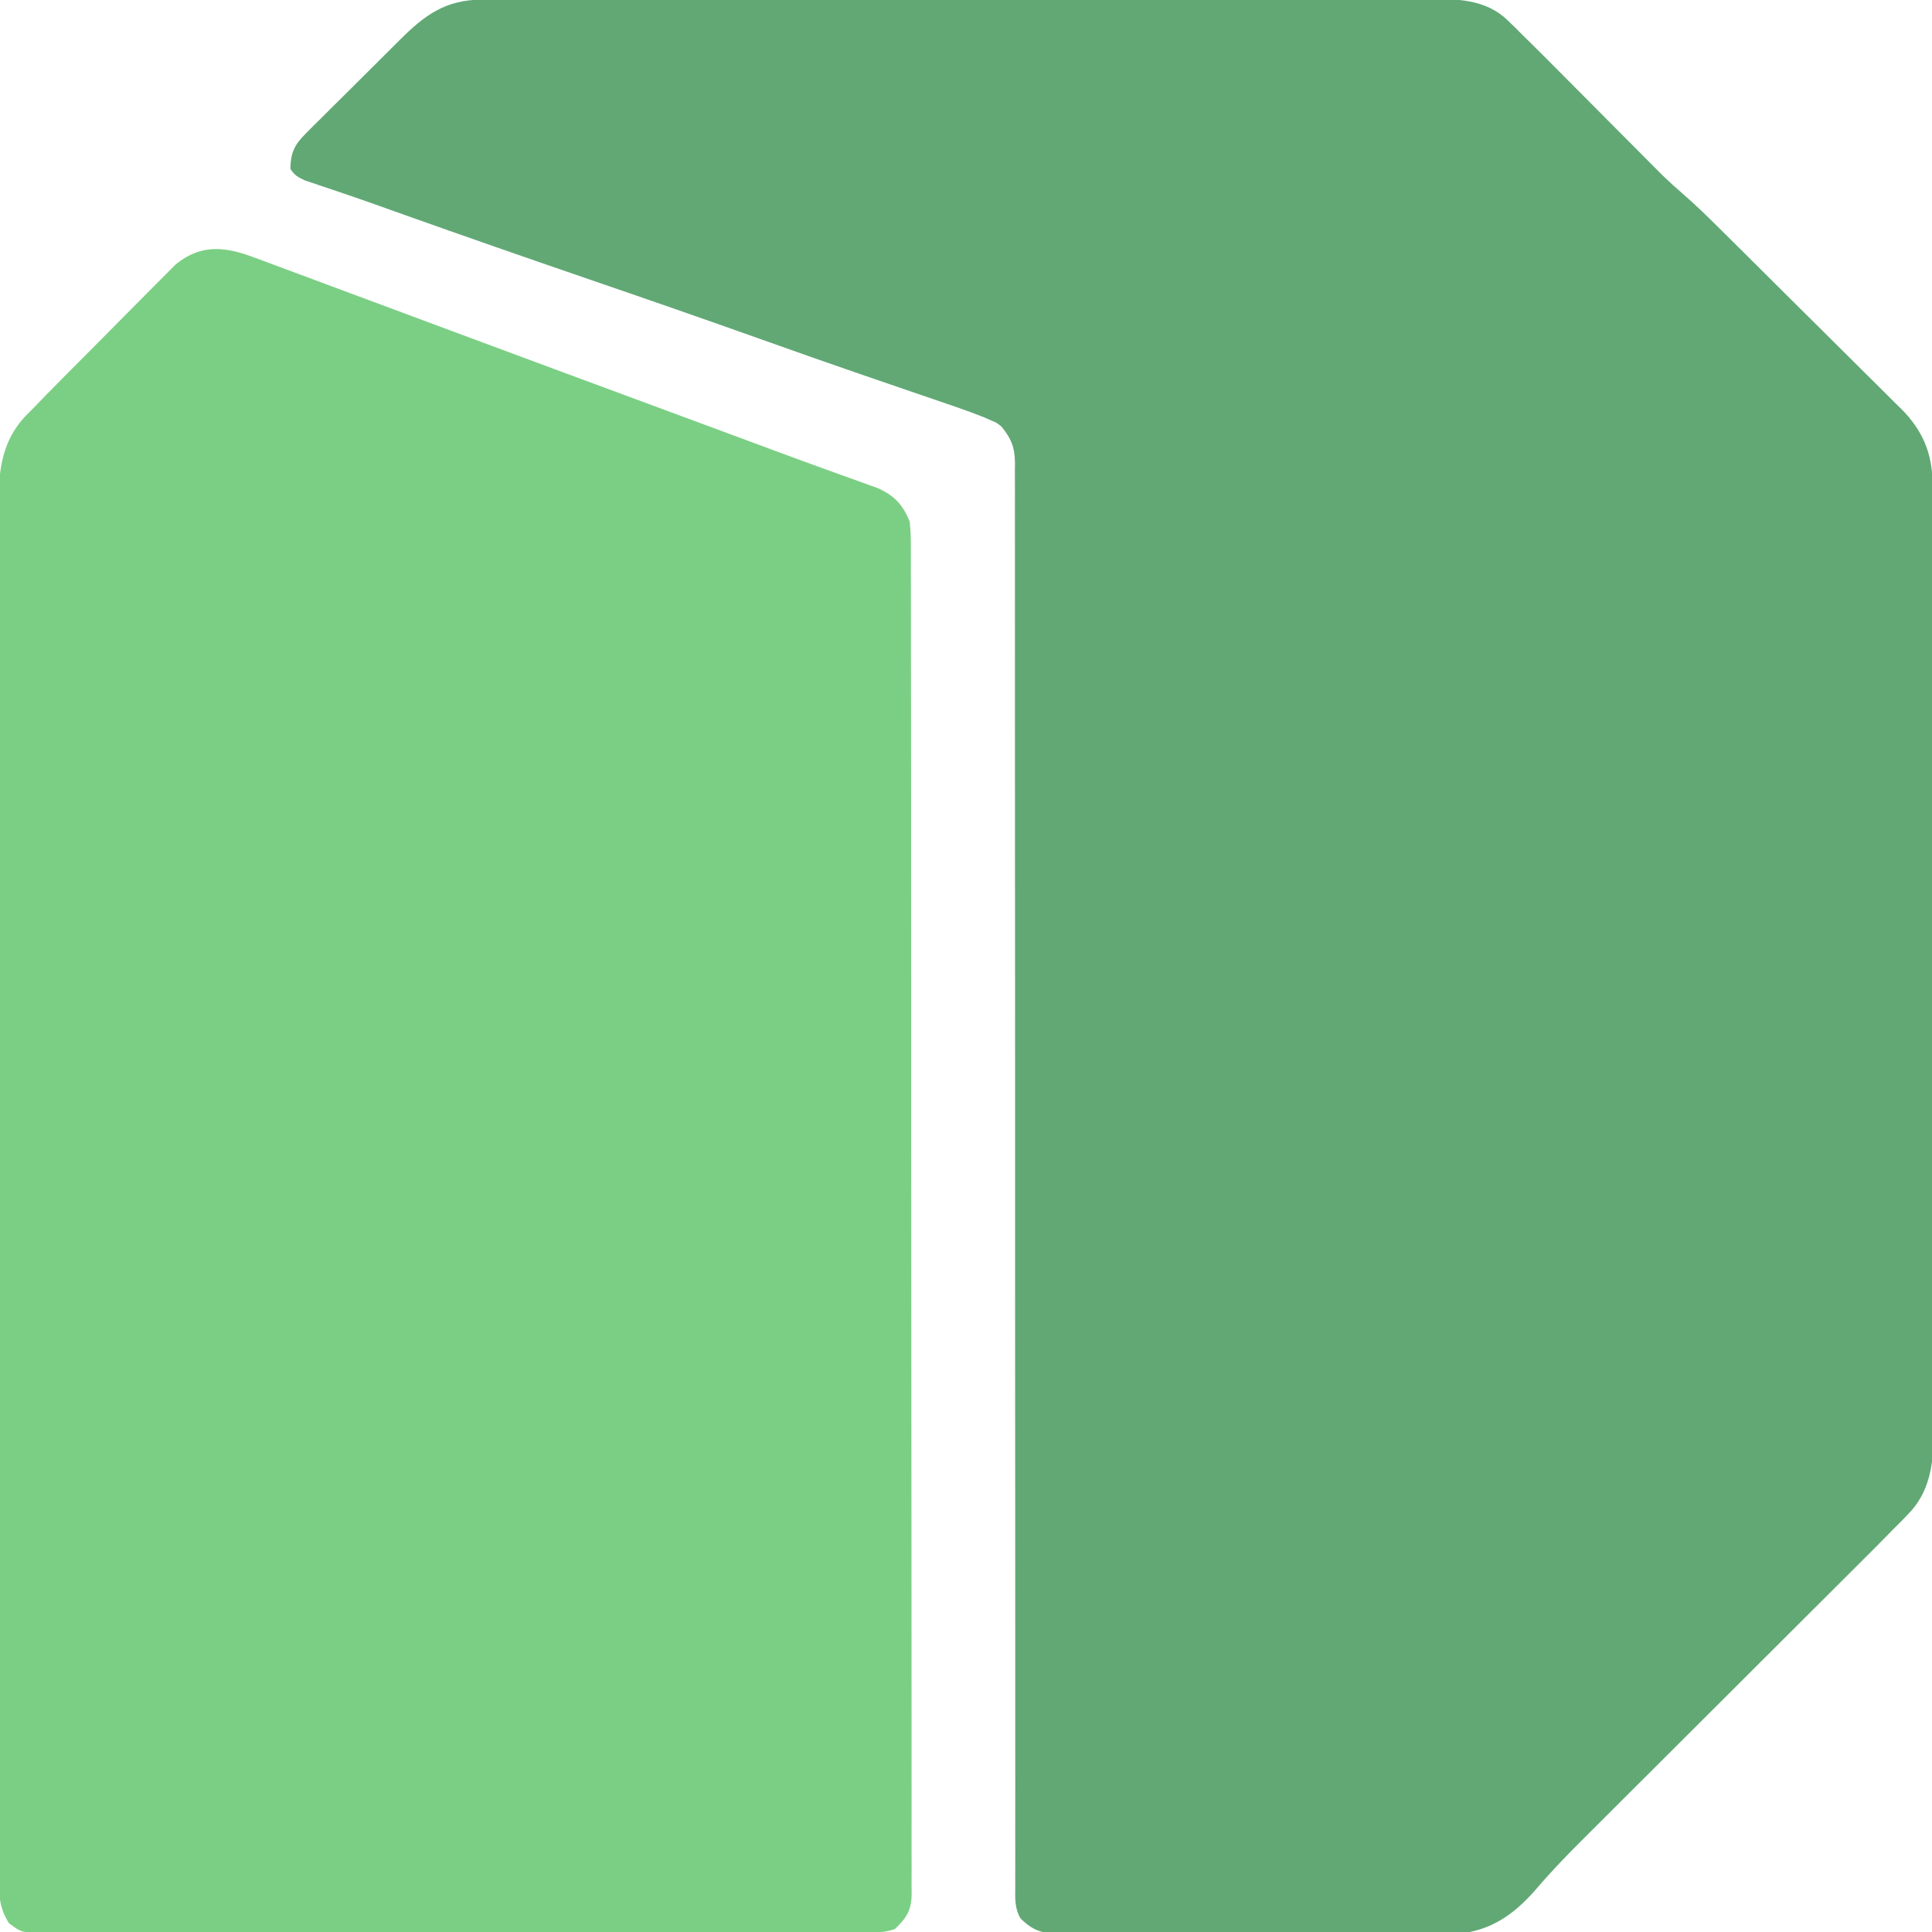 <?xml version="1.0" encoding="UTF-8"?>
<svg version="1.1" xmlns="http://www.w3.org/2000/svg" width="652" height="652">
<path d="M0 0 C1.178 -0.004 2.355 -0.008 3.569 -0.012 C5.504 -0.01 5.504 -0.01 7.477 -0.009 C8.865 -0.012 10.252 -0.015 11.639 -0.018 C15.451 -0.026 19.263 -0.028 23.074 -0.029 C27.186 -0.03 31.297 -0.038 35.408 -0.045 C44.398 -0.058 53.388 -0.064 62.377 -0.069 C67.992 -0.072 73.606 -0.076 79.22 -0.08 C94.767 -0.092 110.313 -0.103 125.86 -0.106 C126.855 -0.106 127.85 -0.107 128.875 -0.107 C129.872 -0.107 130.87 -0.107 131.897 -0.107 C133.918 -0.108 135.939 -0.108 137.959 -0.109 C138.962 -0.109 139.964 -0.109 140.997 -0.109 C157.237 -0.113 173.477 -0.131 189.717 -0.154 C206.394 -0.178 223.071 -0.19 239.748 -0.192 C249.11 -0.192 258.472 -0.198 267.834 -0.216 C275.807 -0.232 283.779 -0.237 291.751 -0.229 C295.817 -0.225 299.883 -0.226 303.949 -0.24 C307.676 -0.252 311.402 -0.251 315.129 -0.239 C317.106 -0.236 319.084 -0.248 321.062 -0.26 C330.237 -0.21 339.202 0.357 346.048 7.096 C346.875 7.895 347.702 8.694 348.555 9.518 C349.411 10.38 350.267 11.243 351.15 12.131 C352.054 13.018 352.959 13.904 353.89 14.817 C356.353 17.236 358.791 19.678 361.222 22.129 C362.827 23.747 364.436 25.362 366.045 26.976 C369.458 30.4 372.867 33.828 376.275 37.256 C380.238 41.243 384.202 45.228 388.171 49.209 C389.742 50.786 391.309 52.366 392.876 53.946 C393.854 54.927 394.832 55.909 395.81 56.89 C396.651 57.735 397.491 58.581 398.357 59.452 C400.53 61.537 402.725 63.52 405 65.488 C409.118 69.063 413.012 72.825 416.879 76.668 C417.605 77.386 418.332 78.104 419.08 78.844 C421.455 81.195 423.826 83.549 426.197 85.905 C427.012 86.715 427.827 87.524 428.667 88.359 C432.973 92.639 437.276 96.922 441.577 101.209 C445.126 104.744 448.682 108.272 452.244 111.794 C456.563 116.063 460.87 120.345 465.168 124.636 C466.802 126.263 468.439 127.886 470.082 129.504 C472.379 131.77 474.66 134.051 476.938 136.336 C477.612 136.994 478.286 137.652 478.981 138.33 C485.856 145.296 489.267 153.081 489.284 162.872 C489.288 164.05 489.293 165.229 489.297 166.443 C489.297 168.387 489.297 168.387 489.297 170.37 C489.3 171.76 489.304 173.15 489.308 174.54 C489.318 178.363 489.322 182.187 489.324 186.01 C489.328 190.132 489.338 194.254 489.347 198.377 C489.366 208.334 489.376 218.292 489.385 228.25 C489.39 232.94 489.395 237.63 489.4 242.32 C489.417 257.913 489.432 273.506 489.439 289.099 C489.441 293.146 489.443 297.192 489.445 301.238 C489.445 302.244 489.446 303.249 489.446 304.286 C489.455 320.574 489.48 336.862 489.512 353.15 C489.545 369.875 489.563 386.6 489.567 403.326 C489.569 412.716 489.578 422.105 489.603 431.494 C489.625 439.492 489.633 447.489 489.623 455.486 C489.619 459.565 489.62 463.643 489.64 467.721 C489.658 471.46 489.657 475.199 489.641 478.938 C489.638 480.92 489.654 482.902 489.671 484.884 C489.601 494.63 488.218 503.884 481.111 511.102 C480.319 511.921 479.528 512.741 478.713 513.585 C477.867 514.425 477.021 515.266 476.15 516.131 C475.286 517.015 474.423 517.899 473.534 518.809 C470.635 521.763 467.708 524.686 464.774 527.605 C463.661 528.716 462.548 529.828 461.435 530.939 C459.058 533.313 456.679 535.686 454.3 538.057 C450.53 541.812 446.765 545.572 443.001 549.332 C435.012 557.31 427.018 565.283 419.025 573.256 C410.385 581.874 401.746 590.492 393.112 599.116 C389.375 602.847 385.637 606.576 381.896 610.304 C379.564 612.627 377.235 614.953 374.907 617.28 C373.833 618.351 372.759 619.422 371.684 620.492 C365.954 626.193 360.378 631.962 355.15 638.131 C349.06 645.021 342.361 650.264 333.15 652.131 C331.167 652.226 329.182 652.266 327.198 652.272 C325.37 652.28 325.37 652.28 323.506 652.289 C322.159 652.29 320.811 652.292 319.464 652.293 C318.043 652.297 316.622 652.302 315.201 652.308 C311.344 652.321 307.486 652.327 303.629 652.332 C301.219 652.335 298.809 652.339 296.398 652.343 C288.857 652.357 281.315 652.366 273.773 652.37 C265.068 652.375 256.363 652.392 247.659 652.421 C240.928 652.443 234.198 652.453 227.467 652.454 C223.448 652.455 219.429 652.461 215.409 652.479 C211.63 652.496 207.85 652.498 204.07 652.489 C202.684 652.488 201.298 652.493 199.911 652.503 C198.017 652.515 196.123 652.508 194.229 652.499 C193.169 652.5 192.11 652.502 191.018 652.503 C186.924 651.972 184.445 650.406 181.529 647.536 C179.549 644.085 179.739 640.796 179.776 636.925 C179.772 636.087 179.768 635.248 179.764 634.384 C179.754 631.556 179.766 628.727 179.778 625.899 C179.775 623.858 179.771 621.817 179.766 619.776 C179.756 614.153 179.764 608.53 179.776 602.906 C179.784 596.848 179.776 590.789 179.769 584.73 C179.76 574.227 179.761 563.723 179.77 553.22 C179.781 538.027 179.772 522.834 179.757 507.641 C179.75 500.566 179.744 493.49 179.738 486.414 C179.738 485.706 179.737 484.998 179.737 484.268 C179.723 467.403 179.719 450.538 179.716 433.672 C179.716 432.934 179.716 432.196 179.715 431.436 C179.713 414.964 179.712 398.491 179.713 382.019 C179.713 375.296 179.714 368.574 179.714 361.851 C179.714 360.745 179.714 360.745 179.714 359.617 C179.715 342.785 179.712 325.954 179.698 309.122 C179.697 308.061 179.697 308.061 179.696 306.979 C179.69 299.918 179.683 292.857 179.675 285.796 C179.659 270.62 179.653 255.445 179.668 240.269 C179.679 229.206 179.676 218.143 179.659 207.08 C179.65 201.085 179.648 195.089 179.663 189.094 C179.677 183.609 179.673 178.124 179.654 172.639 C179.65 170.651 179.654 168.663 179.664 166.676 C179.677 163.98 179.666 161.285 179.649 158.589 C179.659 157.812 179.669 157.035 179.679 156.234 C179.609 151.061 178.402 148.127 175.15 144.131 C173.448 142.752 173.448 142.752 171.554 141.99 C170.855 141.677 170.155 141.364 169.435 141.041 C165.225 139.365 160.973 137.852 156.681 136.401 C155.67 136.054 154.658 135.706 153.617 135.349 C151.437 134.601 149.256 133.855 147.074 133.111 C141.177 131.101 135.287 129.072 129.396 127.045 C128.192 126.632 126.989 126.218 125.749 125.792 C115.336 122.208 104.955 118.539 94.583 114.842 C74.667 107.744 54.694 100.821 34.696 93.961 C14.382 86.992 -5.894 79.924 -26.128 72.723 C-27.485 72.24 -27.485 72.24 -28.87 71.747 C-30.625 71.122 -32.38 70.495 -34.134 69.867 C-38.584 68.278 -43.041 66.721 -47.518 65.209 C-48.438 64.895 -49.358 64.582 -50.306 64.259 C-52.057 63.664 -53.811 63.075 -55.568 62.496 C-56.349 62.229 -57.131 61.962 -57.936 61.688 C-58.965 61.344 -58.965 61.344 -60.014 60.994 C-62.298 59.921 -63.462 59.273 -64.85 57.131 C-64.762 51.724 -63.514 49.044 -59.733 45.269 C-58.858 44.382 -57.983 43.494 -57.081 42.58 C-56.118 41.634 -55.154 40.689 -54.19 39.745 C-53.201 38.756 -52.213 37.767 -51.225 36.777 C-49.156 34.707 -47.076 32.648 -44.988 30.597 C-42.327 27.981 -39.689 25.344 -37.057 22.699 C-35.019 20.654 -32.97 18.619 -30.919 16.587 C-29.943 15.618 -28.97 14.648 -27.999 13.674 C-19.452 5.122 -12.419 0.015 0 0 Z " fill="#61A875" transform="translate(162.85,-0.131)"/>
<path d="M0 0 C0.847 0.311 1.695 0.622 2.568 0.943 C5.356 1.971 8.137 3.016 10.918 4.062 C12.896 4.796 14.875 5.528 16.854 6.259 C21.96 8.148 27.06 10.053 32.159 11.961 C36.66 13.644 41.166 15.314 45.672 16.984 C52.685 19.586 59.695 22.197 66.703 24.812 C79.267 29.501 91.842 34.157 104.418 38.812 C106.69 39.654 108.963 40.495 111.235 41.336 C115.843 43.042 120.451 44.748 125.06 46.454 C135.821 50.438 146.582 54.424 157.343 58.41 C163.89 60.835 163.89 60.835 170.437 63.259 C172.499 64.023 174.561 64.788 176.622 65.555 C182.241 67.643 187.869 69.702 193.51 71.729 C194.739 72.175 195.969 72.621 197.235 73.08 C199.605 73.938 201.978 74.79 204.354 75.632 C205.426 76.022 206.497 76.412 207.601 76.814 C208.545 77.152 209.489 77.491 210.461 77.839 C216.037 80.419 218.787 83.402 221.105 89.062 C221.384 91.823 221.513 94.353 221.489 97.109 C221.494 97.906 221.498 98.703 221.504 99.524 C221.517 102.199 221.508 104.874 221.5 107.549 C221.505 109.484 221.511 111.42 221.518 113.355 C221.535 118.677 221.532 123.999 221.527 129.322 C221.524 135.06 221.539 140.798 221.551 146.537 C221.572 157.779 221.577 169.022 221.575 180.265 C221.574 189.401 221.577 198.536 221.585 207.671 C221.587 210.301 221.589 212.93 221.591 215.559 C221.593 217.522 221.593 217.522 221.594 219.525 C221.608 237.248 221.615 254.971 221.611 272.694 C221.611 273.388 221.611 274.081 221.61 274.795 C221.61 278.308 221.609 281.821 221.608 285.334 C221.607 286.032 221.607 286.729 221.607 287.448 C221.607 288.859 221.606 290.27 221.606 291.681 C221.6 313.641 221.615 335.601 221.647 357.561 C221.684 382.229 221.703 406.897 221.698 431.566 C221.696 444.629 221.701 457.692 221.726 470.755 C221.747 481.874 221.75 492.993 221.732 504.112 C221.722 509.788 221.721 515.463 221.742 521.139 C221.76 526.332 221.756 531.524 221.733 536.716 C221.729 538.598 221.733 540.479 221.747 542.36 C221.764 544.913 221.75 547.464 221.729 550.016 C221.748 551.119 221.748 551.119 221.766 552.244 C221.667 557.912 220.037 560.263 216.105 564.062 C213.168 565.042 211.283 565.19 208.224 565.194 C206.705 565.2 206.705 565.2 205.156 565.206 C203.483 565.204 203.483 565.204 201.776 565.203 C200.002 565.207 200.002 565.207 198.192 565.212 C194.904 565.219 191.616 565.222 188.328 565.223 C184.784 565.224 181.24 565.232 177.696 565.239 C169.944 565.252 162.191 565.258 154.439 565.263 C149.6 565.265 144.761 565.27 139.922 565.274 C126.526 565.286 113.131 565.297 99.736 565.3 C98.879 565.3 98.021 565.301 97.138 565.301 C96.278 565.301 95.418 565.301 94.533 565.301 C92.791 565.302 91.049 565.302 89.307 565.303 C88.443 565.303 87.579 565.303 86.689 565.303 C72.687 565.307 58.685 565.325 44.682 565.348 C30.311 565.372 15.939 565.384 1.568 565.385 C-6.503 565.386 -14.574 565.392 -22.645 565.41 C-29.517 565.426 -36.389 565.431 -43.261 565.423 C-46.768 565.419 -50.274 565.42 -53.781 565.434 C-57.582 565.446 -61.383 565.44 -65.184 565.43 C-66.293 565.438 -67.401 565.446 -68.544 565.454 C-78.482 565.39 -78.482 565.39 -82.895 562.062 C-85.867 557.326 -86.323 553.224 -86.275 547.765 C-86.282 546.529 -86.282 546.529 -86.289 545.267 C-86.301 542.5 -86.292 539.732 -86.282 536.965 C-86.286 534.963 -86.292 532.961 -86.299 530.959 C-86.313 525.452 -86.309 519.946 -86.301 514.439 C-86.297 508.503 -86.309 502.566 -86.319 496.629 C-86.336 485.668 -86.338 474.708 -86.333 463.747 C-86.329 453.618 -86.329 443.49 -86.335 433.361 C-86.336 432.003 -86.336 430.644 -86.337 429.286 C-86.338 427.239 -86.339 425.192 -86.341 423.145 C-86.351 404.11 -86.356 385.075 -86.348 366.04 C-86.348 365.322 -86.348 364.605 -86.347 363.865 C-86.345 358.037 -86.342 352.209 -86.34 346.381 C-86.329 323.655 -86.338 300.93 -86.361 278.204 C-86.387 252.671 -86.4 227.137 -86.393 201.603 C-86.392 198.88 -86.392 196.156 -86.391 193.433 C-86.391 192.762 -86.391 192.092 -86.39 191.401 C-86.388 181.283 -86.396 171.165 -86.409 161.047 C-86.424 149.537 -86.425 138.026 -86.407 126.515 C-86.399 120.643 -86.396 114.77 -86.412 108.897 C-86.426 103.519 -86.421 98.141 -86.401 92.763 C-86.398 90.819 -86.401 88.876 -86.411 86.932 C-86.475 74.201 -86.332 62.924 -77.028 53.188 C-76.324 52.487 -75.62 51.785 -74.895 51.062 C-73.636 49.76 -73.636 49.76 -72.353 48.431 C-69.361 45.338 -66.334 42.283 -63.301 39.23 C-62.753 38.679 -62.206 38.127 -61.642 37.559 C-58.751 34.648 -55.858 31.74 -52.961 28.834 C-49.984 25.846 -47.019 22.846 -44.055 19.843 C-41.76 17.521 -39.455 15.208 -37.147 12.897 C-36.05 11.795 -34.956 10.689 -33.866 9.58 C-32.34 8.03 -30.801 6.493 -29.26 4.958 C-28.39 4.083 -27.521 3.207 -26.625 2.306 C-18.055 -4.734 -9.714 -3.704 0 0 Z " fill="#7BCF84" transform="translate(85.895,86.938)"/>
</svg>

